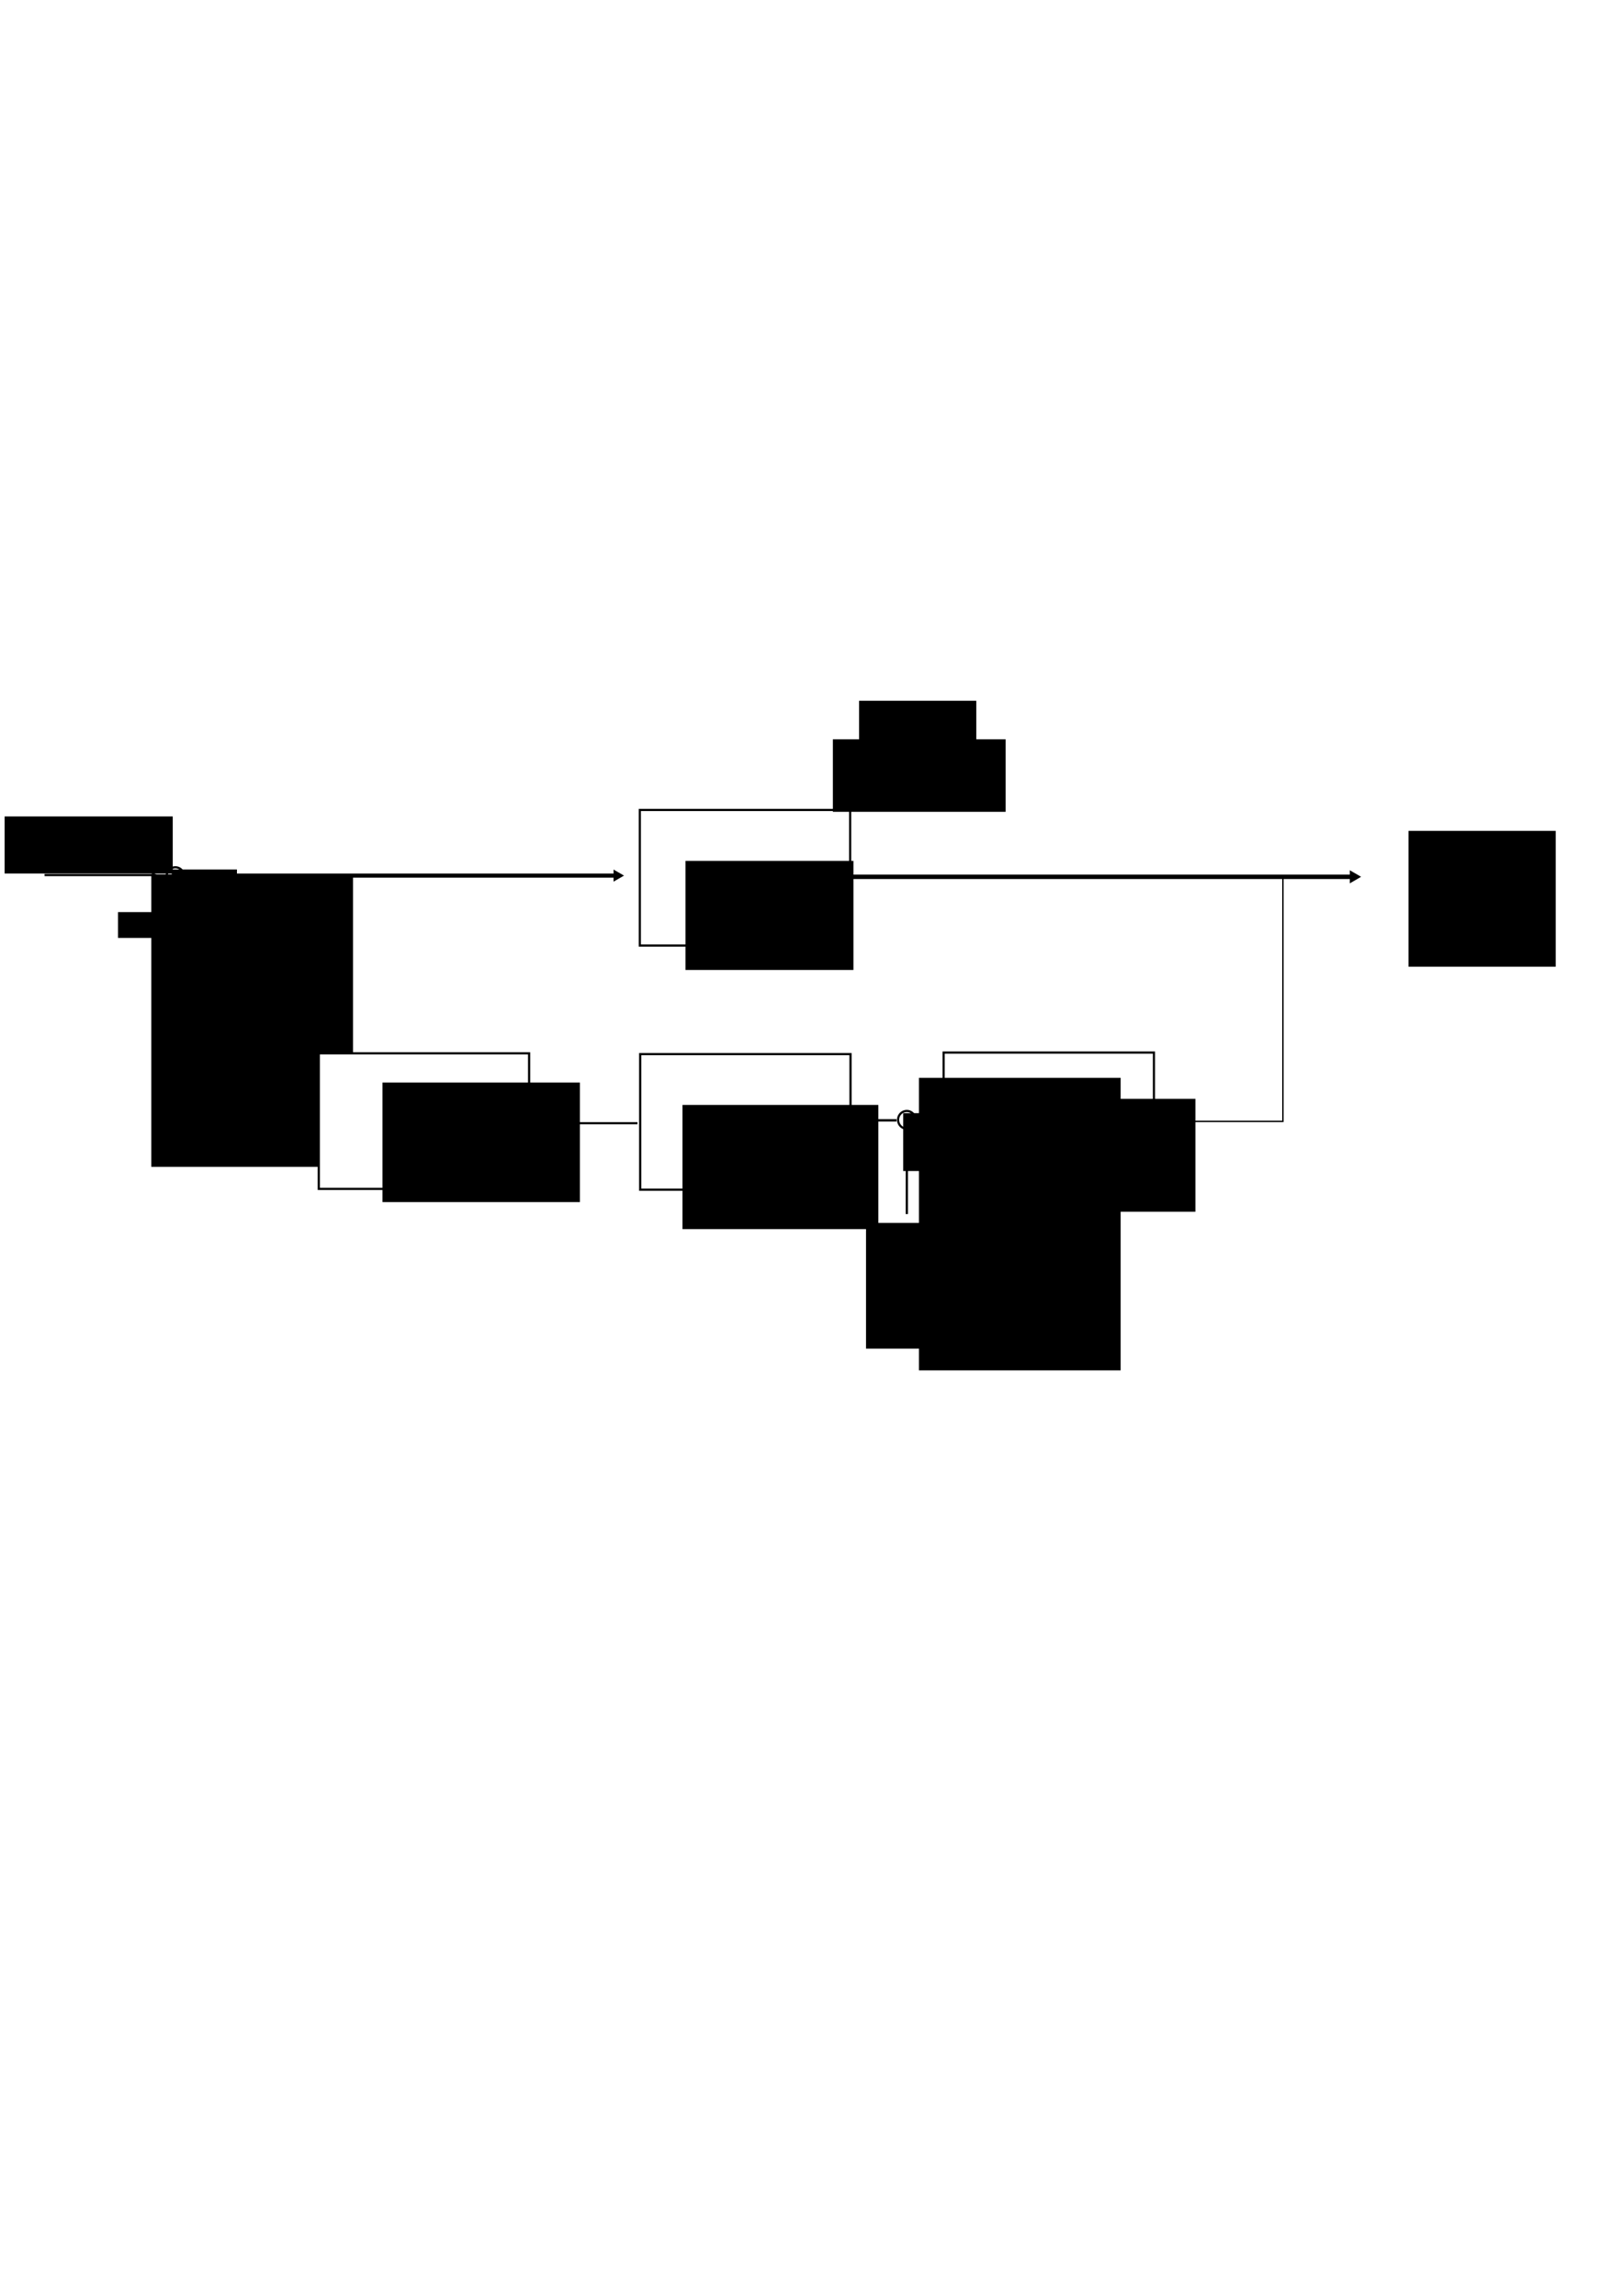 <?xml version="1.0" encoding="UTF-8" standalone="no"?>
<!-- Created with Inkscape (http://www.inkscape.org/) -->

<svg
   xmlns:dc="http://purl.org/dc/elements/1.1/"
   xmlns:cc="http://creativecommons.org/ns#"
   xmlns:rdf="http://www.w3.org/1999/02/22-rdf-syntax-ns#"
   xmlns:svg="http://www.w3.org/2000/svg"
   xmlns="http://www.w3.org/2000/svg"
   xmlns:sodipodi="http://sodipodi.sourceforge.net/DTD/sodipodi-0.dtd"
   xmlns:inkscape="http://www.inkscape.org/namespaces/inkscape"
   width="744.094"
   height="1052.362"
   id="svg2"
   version="1.1"
   inkscape:version="0.48.4 r9939"
   sodipodi:docname="block_2.svg">
  <defs
     id="defs4">
    <marker
       inkscape:stockid="TriangleInL"
       orient="auto"
       refY="0.0"
       refX="0.0"
       id="TriangleInL"
       style="overflow:visible">
      <path
         id="path3902"
         d="M 5.77,0.0 L -2.88,5.0 L -2.88,-5.0 L 5.77,0.0 z "
         style="fill-rule:evenodd;stroke:#000000;stroke-width:1.0pt"
         transform="scale(-0.8)" />
    </marker>
    <marker
       inkscape:stockid="TriangleOutL"
       orient="auto"
       refY="0.0"
       refX="0.0"
       id="TriangleOutL"
       style="overflow:visible">
      <path
         id="path3911"
         d="M 5.77,0.0 L -2.88,5.0 L -2.88,-5.0 L 5.77,0.0 z "
         style="fill-rule:evenodd;stroke:#000000;stroke-width:1.0pt"
         transform="scale(0.8)" />
    </marker>
    <marker
       inkscape:stockid="TriangleOutL"
       orient="auto"
       refY="0"
       refX="0"
       id="TriangleOutL-2"
       style="overflow:visible">
      <path
         inkscape:connector-curvature="0"
         id="path3911-6"
         d="m 5.77,0 -8.65,5 0,-10 8.65,5 z"
         style="fill-rule:evenodd;stroke:#000000;stroke-width:1pt"
         transform="scale(0.8,0.8)" />
    </marker>
    <marker
       inkscape:stockid="TriangleOutL"
       orient="auto"
       refY="0"
       refX="0"
       id="TriangleOutL-9"
       style="overflow:visible">
      <path
         inkscape:connector-curvature="0"
         id="path3911-5"
         d="m 5.77,0 -8.65,5 0,-10 8.65,5 z"
         style="fill-rule:evenodd;stroke:#000000;stroke-width:1pt"
         transform="scale(0.8,0.8)" />
    </marker>
    <marker
       inkscape:stockid="TriangleOutL"
       orient="auto"
       refY="0"
       refX="0"
       id="TriangleOutL-6"
       style="overflow:visible">
      <path
         inkscape:connector-curvature="0"
         id="path3911-65"
         d="m 5.77,0 -8.65,5 0,-10 8.65,5 z"
         style="fill-rule:evenodd;stroke:#000000;stroke-width:1pt"
         transform="scale(0.8,0.8)" />
    </marker>
    <marker
       inkscape:stockid="TriangleOutL"
       orient="auto"
       refY="0"
       refX="0"
       id="TriangleOutL-98"
       style="overflow:visible">
      <path
         inkscape:connector-curvature="0"
         id="path3911-9"
         d="m 5.77,0 -8.65,5 0,-10 8.65,5 z"
         style="fill-rule:evenodd;stroke:#000000;stroke-width:1pt"
         transform="scale(0.8,0.8)" />
    </marker>
    <marker
       inkscape:stockid="TriangleOutL"
       orient="auto"
       refY="0"
       refX="0"
       id="TriangleOutL-66"
       style="overflow:visible">
      <path
         inkscape:connector-curvature="0"
         id="path3911-2"
         d="m 5.77,0 -8.65,5 0,-10 8.65,5 z"
         style="fill-rule:evenodd;stroke:#000000;stroke-width:1pt"
         transform="scale(0.8,0.8)" />
    </marker>
    <marker
       inkscape:stockid="TriangleOutL"
       orient="auto"
       refY="0"
       refX="0"
       id="TriangleOutL-68"
       style="overflow:visible">
      <path
         inkscape:connector-curvature="0"
         id="path3911-0"
         d="m 5.77,0 -8.65,5 0,-10 8.65,5 z"
         style="fill-rule:evenodd;stroke:#000000;stroke-width:1pt"
         transform="scale(0.8,0.8)" />
    </marker>
    <marker
       inkscape:stockid="TriangleOutL"
       orient="auto"
       refY="0"
       refX="0"
       id="TriangleOutL-1"
       style="overflow:visible">
      <path
         inkscape:connector-curvature="0"
         id="path3911-27"
         d="m 5.77,0 -8.65,5 0,-10 8.65,5 z"
         style="fill-rule:evenodd;stroke:#000000;stroke-width:1pt"
         transform="scale(0.8,0.8)" />
    </marker>
    <marker
       inkscape:stockid="TriangleOutL"
       orient="auto"
       refY="0"
       refX="0"
       id="TriangleOutL-1-1"
       style="overflow:visible">
      <path
         inkscape:connector-curvature="0"
         id="path3911-27-1"
         d="m 5.77,0 -8.65,5 0,-10 8.65,5 z"
         style="fill-rule:evenodd;stroke:#000000;stroke-width:1pt"
         transform="scale(0.8,0.8)" />
    </marker>
  </defs>
  <sodipodi:namedview
     id="base"
     pagecolor="#ffffff"
     bordercolor="#666666"
     borderopacity="1.0"
     inkscape:pageopacity="0.0"
     inkscape:pageshadow="2"
     inkscape:zoom="1.4142136"
     inkscape:cx="264.66122"
     inkscape:cy="615.99405"
     inkscape:document-units="px"
     inkscape:current-layer="layer1"
     showgrid="false"
     inkscape:window-width="1918"
     inkscape:window-height="1059"
     inkscape:window-x="0"
     inkscape:window-y="19"
     inkscape:window-maximized="0" />
  <g
     inkscape:label="Layer 1"
     inkscape:groupmode="layer"
     id="layer1">
    <rect
       style="fill:#ffffff;stroke:#000000"
       id="rect2993-5-7"
       width="96.429"
       height="62.143"
       x="293.34"
       y="371.27" />
    <path
       style="fill:none;stroke:#000000;stroke-width:2.03px;stroke-linecap:butt;stroke-linejoin:miter;stroke-opacity:1;marker-end:url(#TriangleOutL)"
       d="m 390.146,401.912 230.428,0"
       id="path2995-0"
       inkscape:connector-curvature="0" />
    <path
       style="fill:none;stroke:#000000;stroke-width:0.641px;stroke-linecap:butt;stroke-linejoin:miter;stroke-opacity:1;marker-end:url(#TriangleOutL-98)"
       d="m 588.179,401.183 0,112.846 -55.351,0"
       id="path4365"
       inkscape:connector-curvature="0" />
    <rect
       style="fill:#ffffff;stroke:#000000"
       id="rect2993-5-7-1"
       width="96.429"
       height="62.143"
       x="432.618"
       y="482.475" />
    <path
       style="fill:none;stroke:#000000;stroke-width:0.519px;stroke-linecap:butt;stroke-linejoin:miter;stroke-opacity:1;marker-end:url(#TriangleOutL-98)"
       d="m 145.816,515.378 -65.584,0 0,-106.538"
       id="path5341"
       inkscape:connector-curvature="0"
       sodipodi:nodetypes="ccc" />
    <path
       sodipodi:type="arc"
       style="fill:#ffffff;stroke:#000000"
       id="path4270-0"
       sodipodi:cx="416.5"
       sodipodi:cy="404.29968"
       sodipodi:rx="4"
       sodipodi:ry="4.0625"
       d="m 420.5,404.3 a 4,4.062 0 1 1 -8,0 4,4.062 0 1 1 8,0 z"
       transform="translate(-336.097,-2.682)" />
    <path
       style="fill:none;stroke:#000000;stroke-width:1.879px;stroke-linecap:butt;stroke-linejoin:miter;stroke-opacity:1;marker-end:url(#TriangleOutL)"
       d="m 85.131,401.362 197.76,0"
       id="path2995-6"
       inkscape:connector-curvature="0" />
    <path
       style="fill:none;stroke:#000000;stroke-width:1px;stroke-linecap:butt;stroke-linejoin:miter;stroke-opacity:1;marker-end:url(#TriangleOutL)"
       d="m 20.422,401.117 50,0"
       id="path2995-6-9"
       inkscape:connector-curvature="0" />
    <flowRoot
       xml:space="preserve"
       id="flowRoot5854"
       style="font-size:11px;font-style:normal;font-weight:normal;line-height:125%;letter-spacing:0px;word-spacing:0px;fill:#000000;fill-opacity:1;stroke:none;font-family:Sans"><flowRegion
         id="flowRegion5856"><rect
           id="rect5858"
           width="53.74"
           height="28.284"
           x="393.858"
           y="321.214" /></flowRegion><flowPara
         id="flowPara5860">Disturbanc</flowPara></flowRoot>    <flowRoot
       xml:space="preserve"
       id="flowRoot5862"
       style="font-size:11px;font-style:normal;font-weight:normal;line-height:125%;letter-spacing:0px;word-spacing:0px;fill:#000000;fill-opacity:1;stroke:none;font-family:Sans"
       transform="translate(-3.536,24.042)"><flowRegion
         id="flowRegion5864"><rect
           id="rect5866"
           width="79.196"
           height="33.234"
           x="385.373"
           y="314.85" /></flowRegion><flowPara
         id="flowPara5868">Disturbance</flowPara></flowRoot>    <flowRoot
       xml:space="preserve"
       id="flowRoot5870-3"
       style="font-size:4px;font-style:normal;font-weight:normal;line-height:125%;letter-spacing:0px;word-spacing:0px;fill:#000000;fill-opacity:1;stroke:none;font-family:Sans"
       transform="translate(-325.711,-28.721)"><flowRegion
         id="flowRegion5872-5"><rect
           id="rect5874-1"
           width="29.875"
           height="26.517"
           x="404.465"
           y="427.28"
           style="font-size:4px" /></flowRegion><flowPara
         id="flowPara5876-1">+</flowPara></flowRoot>    <flowRoot
       xml:space="preserve"
       id="flowRoot5905"
       style="font-size:11px;font-style:normal;font-weight:normal;line-height:125%;letter-spacing:0px;word-spacing:0px;fill:#000000;fill-opacity:1;stroke:none;font-family:Sans"><flowRegion
         id="flowRegion5907"><rect
           id="rect5909"
           width="21.744"
           height="11.844"
           x="54.094"
           y="418.087" /></flowRegion><flowPara
         id="flowPara5911">---</flowPara><flowPara
         id="flowPara5913" /></flowRoot>    <flowRoot
       xml:space="preserve"
       id="flowRoot5915"
       style="font-size:4px;font-style:normal;font-weight:normal;line-height:125%;letter-spacing:0px;word-spacing:0px;fill:#000000;fill-opacity:1;stroke:none;font-family:Sans"
       transform="matrix(3.015,0,0,4.035,-65.213,-1265.522)"><flowRegion
         id="flowRegion5917"><rect
           id="rect5919"
           width="30.671"
           height="33.234"
           x="44.636"
           y="412.961"
           style="font-size:4px" /></flowRegion><flowPara
         id="flowPara5921">-</flowPara></flowRoot>    <flowRoot
       xml:space="preserve"
       id="flowRoot5923"
       style="font-size:11px;font-style:normal;font-weight:normal;line-height:125%;letter-spacing:0px;word-spacing:0px;fill:#000000;fill-opacity:1;stroke:none;font-family:Sans"
       transform="translate(-143.978,17)"><flowRegion
         id="flowRegion5925"><rect
           id="rect5927"
           width="77"
           height="50"
           x="458.25"
           y="377.612" /></flowRegion><flowPara
         id="flowPara5929">Arm Load</flowPara></flowRoot>    <flowRoot
       xml:space="preserve"
       id="flowRoot5931"
       style="font-size:11px;font-style:normal;font-weight:normal;line-height:125%;letter-spacing:0px;word-spacing:0px;fill:#000000;fill-opacity:1;stroke:none;font-family:Sans"
       transform="translate(-3.25,-7.25)"><flowRegion
         id="flowRegion5933"><rect
           id="rect5935"
           width="67.5"
           height="62.25"
           x="649"
           y="388.112" /></flowRegion><flowPara
         id="flowPara5937">Actuall</flowPara><flowPara
         id="flowPara5939">Head</flowPara><flowPara
         id="flowPara5941">Position</flowPara></flowRoot>    <flowRoot
       xml:space="preserve"
       id="flowRoot5943"
       style="font-size:11px;font-style:normal;font-weight:normal;line-height:125%;letter-spacing:0px;word-spacing:0px;fill:#000000;fill-opacity:1;stroke:none;font-family:Sans"
       transform="translate(110.567,14.586)"><flowRegion
         id="flowRegion5945"><rect
           id="rect5947"
           width="81.25"
           height="51.75"
           x="356.25"
           y="489.112" /></flowRegion><flowPara
         id="flowPara5949">Sensor</flowPara></flowRoot>    <flowRoot
       xml:space="preserve"
       id="flowRoot6223"
       style="font-size:11px;font-style:normal;font-weight:normal;line-height:125%;letter-spacing:0px;word-spacing:0px;fill:#000000;fill-opacity:1;stroke:none;font-family:Sans"
       transform="translate(-2.121,10.607)"><flowRegion
         id="flowRegion6225"><rect
           id="rect6227"
           width="77.075"
           height="26.163"
           x="4.243"
           y="363.64" /></flowRegion><flowPara
         id="flowPara6229">Disturbance</flowPara></flowRoot>    <rect
       style="fill:#ffffff;stroke:#000000"
       id="rect2993-5-7-13"
       width="96.429"
       height="62.143"
       x="293.504"
       y="483.183" />
    <rect
       style="fill:#ffffff;stroke:#000000"
       id="rect2993-5-7-8"
       width="96.429"
       height="62.143"
       x="146.152"
       y="482.829" />
    <path
       sodipodi:type="arc"
       style="fill:#ffffff;stroke:#000000"
       id="path4270-0-1"
       sodipodi:cx="416.5"
       sodipodi:cy="404.29968"
       sodipodi:rx="4"
       sodipodi:ry="4.0625"
       d="m 420.5,404.3 a 4,4.062 0 1 1 -8,0 4,4.062 0 1 1 8,0 z"
       transform="translate(-0.76,109.013)" />
    <flowRoot
       xml:space="preserve"
       id="flowRoot5870-3-7"
       style="font-size:4px;font-style:normal;font-weight:normal;line-height:125%;letter-spacing:0px;word-spacing:0px;fill:#000000;fill-opacity:1;stroke:none;font-family:Sans"
       transform="translate(9.626,82.974)"><flowRegion
         id="flowRegion5872-5-1"><rect
           id="rect5874-1-3"
           width="29.875"
           height="26.517"
           x="404.465"
           y="427.28"
           style="font-size:4px" /></flowRegion><flowPara
         id="flowPara5876-1-6">+</flowPara></flowRoot>    <flowRoot
       xml:space="preserve"
       id="flowRoot5915-7"
       style="font-size:4px;font-style:normal;font-weight:normal;line-height:125%;letter-spacing:0px;word-spacing:0px;fill:#000000;fill-opacity:1;stroke:none;font-family:Sans"
       transform="matrix(3.015,0,0,4.035,286.728,-1172.237)"><flowRegion
         id="flowRegion5917-5"><rect
           id="rect5919-2"
           width="30.671"
           height="33.234"
           x="44.636"
           y="412.961"
           style="font-size:4px" /></flowRegion><flowPara
         id="flowPara5921-2">-</flowPara></flowRoot>    <path
       style="fill:none;stroke:#000000;stroke-width:0.854px;stroke-linecap:butt;stroke-linejoin:miter;stroke-opacity:1;marker-end:url(#TriangleOutL-1)"
       d="m 432.292,513.37 -8.352,0"
       id="path6349"
       inkscape:connector-curvature="0" />
    <path
       style="fill:none;stroke:#000000;stroke-width:1.104px;stroke-linecap:butt;stroke-linejoin:miter;stroke-opacity:1;marker-end:url(#TriangleOutL-1)"
       d="m 411.017,513.547 -14.463,0"
       id="path6349-8"
       inkscape:connector-curvature="0" />
    <path
       style="fill:none;stroke:#000000;stroke-width:0.96px;stroke-linecap:butt;stroke-linejoin:miter;stroke-opacity:1;marker-end:url(#TriangleOutL-1-1)"
       d="m 292.27,514.862 -44.522,0"
       id="path7173"
       inkscape:connector-curvature="0" />
    <path
       style="fill:none;stroke:#000000;stroke-width:1.036px;stroke-linecap:butt;stroke-linejoin:miter;stroke-opacity:1;marker-end:url(#TriangleOutL-1-1)"
       d="m 415.75,556.506 0,-32.904"
       id="path7975"
       inkscape:connector-curvature="0" />
    <flowRoot
       xml:space="preserve"
       id="flowRoot8185"
       style="fill:black;stroke:none;stroke-opacity:1;stroke-width:1px;stroke-linejoin:miter;stroke-linecap:butt;fill-opacity:1;font-family:Sans;font-style:normal;font-weight:normal;font-size:11px;line-height:125%;letter-spacing:0px;word-spacing:0px"><flowRegion
         id="flowRegion8187"><rect
           id="rect8189"
           width="40.659"
           height="19.092"
           x="415.779"
           y="562.337" /></flowRegion><flowPara
         id="flowPara8191"></flowPara></flowRoot>    <flowRoot
       xml:space="preserve"
       id="flowRoot8193"
       style="font-size:11px;font-style:normal;font-weight:normal;line-height:125%;letter-spacing:0px;word-spacing:0px;fill:#000000;fill-opacity:1;stroke:none;font-family:Sans"
       transform="translate(21.213,-0.707)"><flowRegion
         id="flowRegion8195"><rect
           id="rect8197"
           width="78.135"
           height="57.629"
           x="375.827"
           y="561.277" /></flowRegion><flowPara
         id="flowPara8199">Desired</flowPara><flowPara
         id="flowPara8201">Head</flowPara><flowPara
         id="flowPara8203">Position</flowPara></flowRoot>    <flowRoot
       xml:space="preserve"
       id="flowRoot8205"
       style="font-size:11px;font-style:normal;font-weight:normal;line-height:125%;letter-spacing:0px;word-spacing:0px;fill:#000000;fill-opacity:1;stroke:none;font-family:Sans"
       transform="translate(15.556,20.153)"><flowRegion
         id="flowRegion8207"><rect
           id="rect8209"
           width="89.803"
           height="56.922"
           x="297.338"
           y="486.323" /></flowRegion><flowPara
         id="flowPara8211">Controller</flowPara></flowRoot>    <flowRoot
       xml:space="preserve"
       id="flowRoot8213"
       style="font-size:11px;font-style:normal;font-weight:normal;line-height:125%;letter-spacing:0px;word-spacing:0px;fill:#000000;fill-opacity:1;stroke:none;font-family:Sans"
       transform="translate(25.809,9.546)"><flowRegion
         id="flowRegion8215"><rect
           id="rect8217"
           width="90.51"
           height="54.801"
           x="149.553"
           y="486.677" /></flowRegion><flowPara
         id="flowPara8219">Motor</flowPara><flowPara
         id="flowPara8221">Coil</flowPara></flowRoot>  </g>
</svg>
